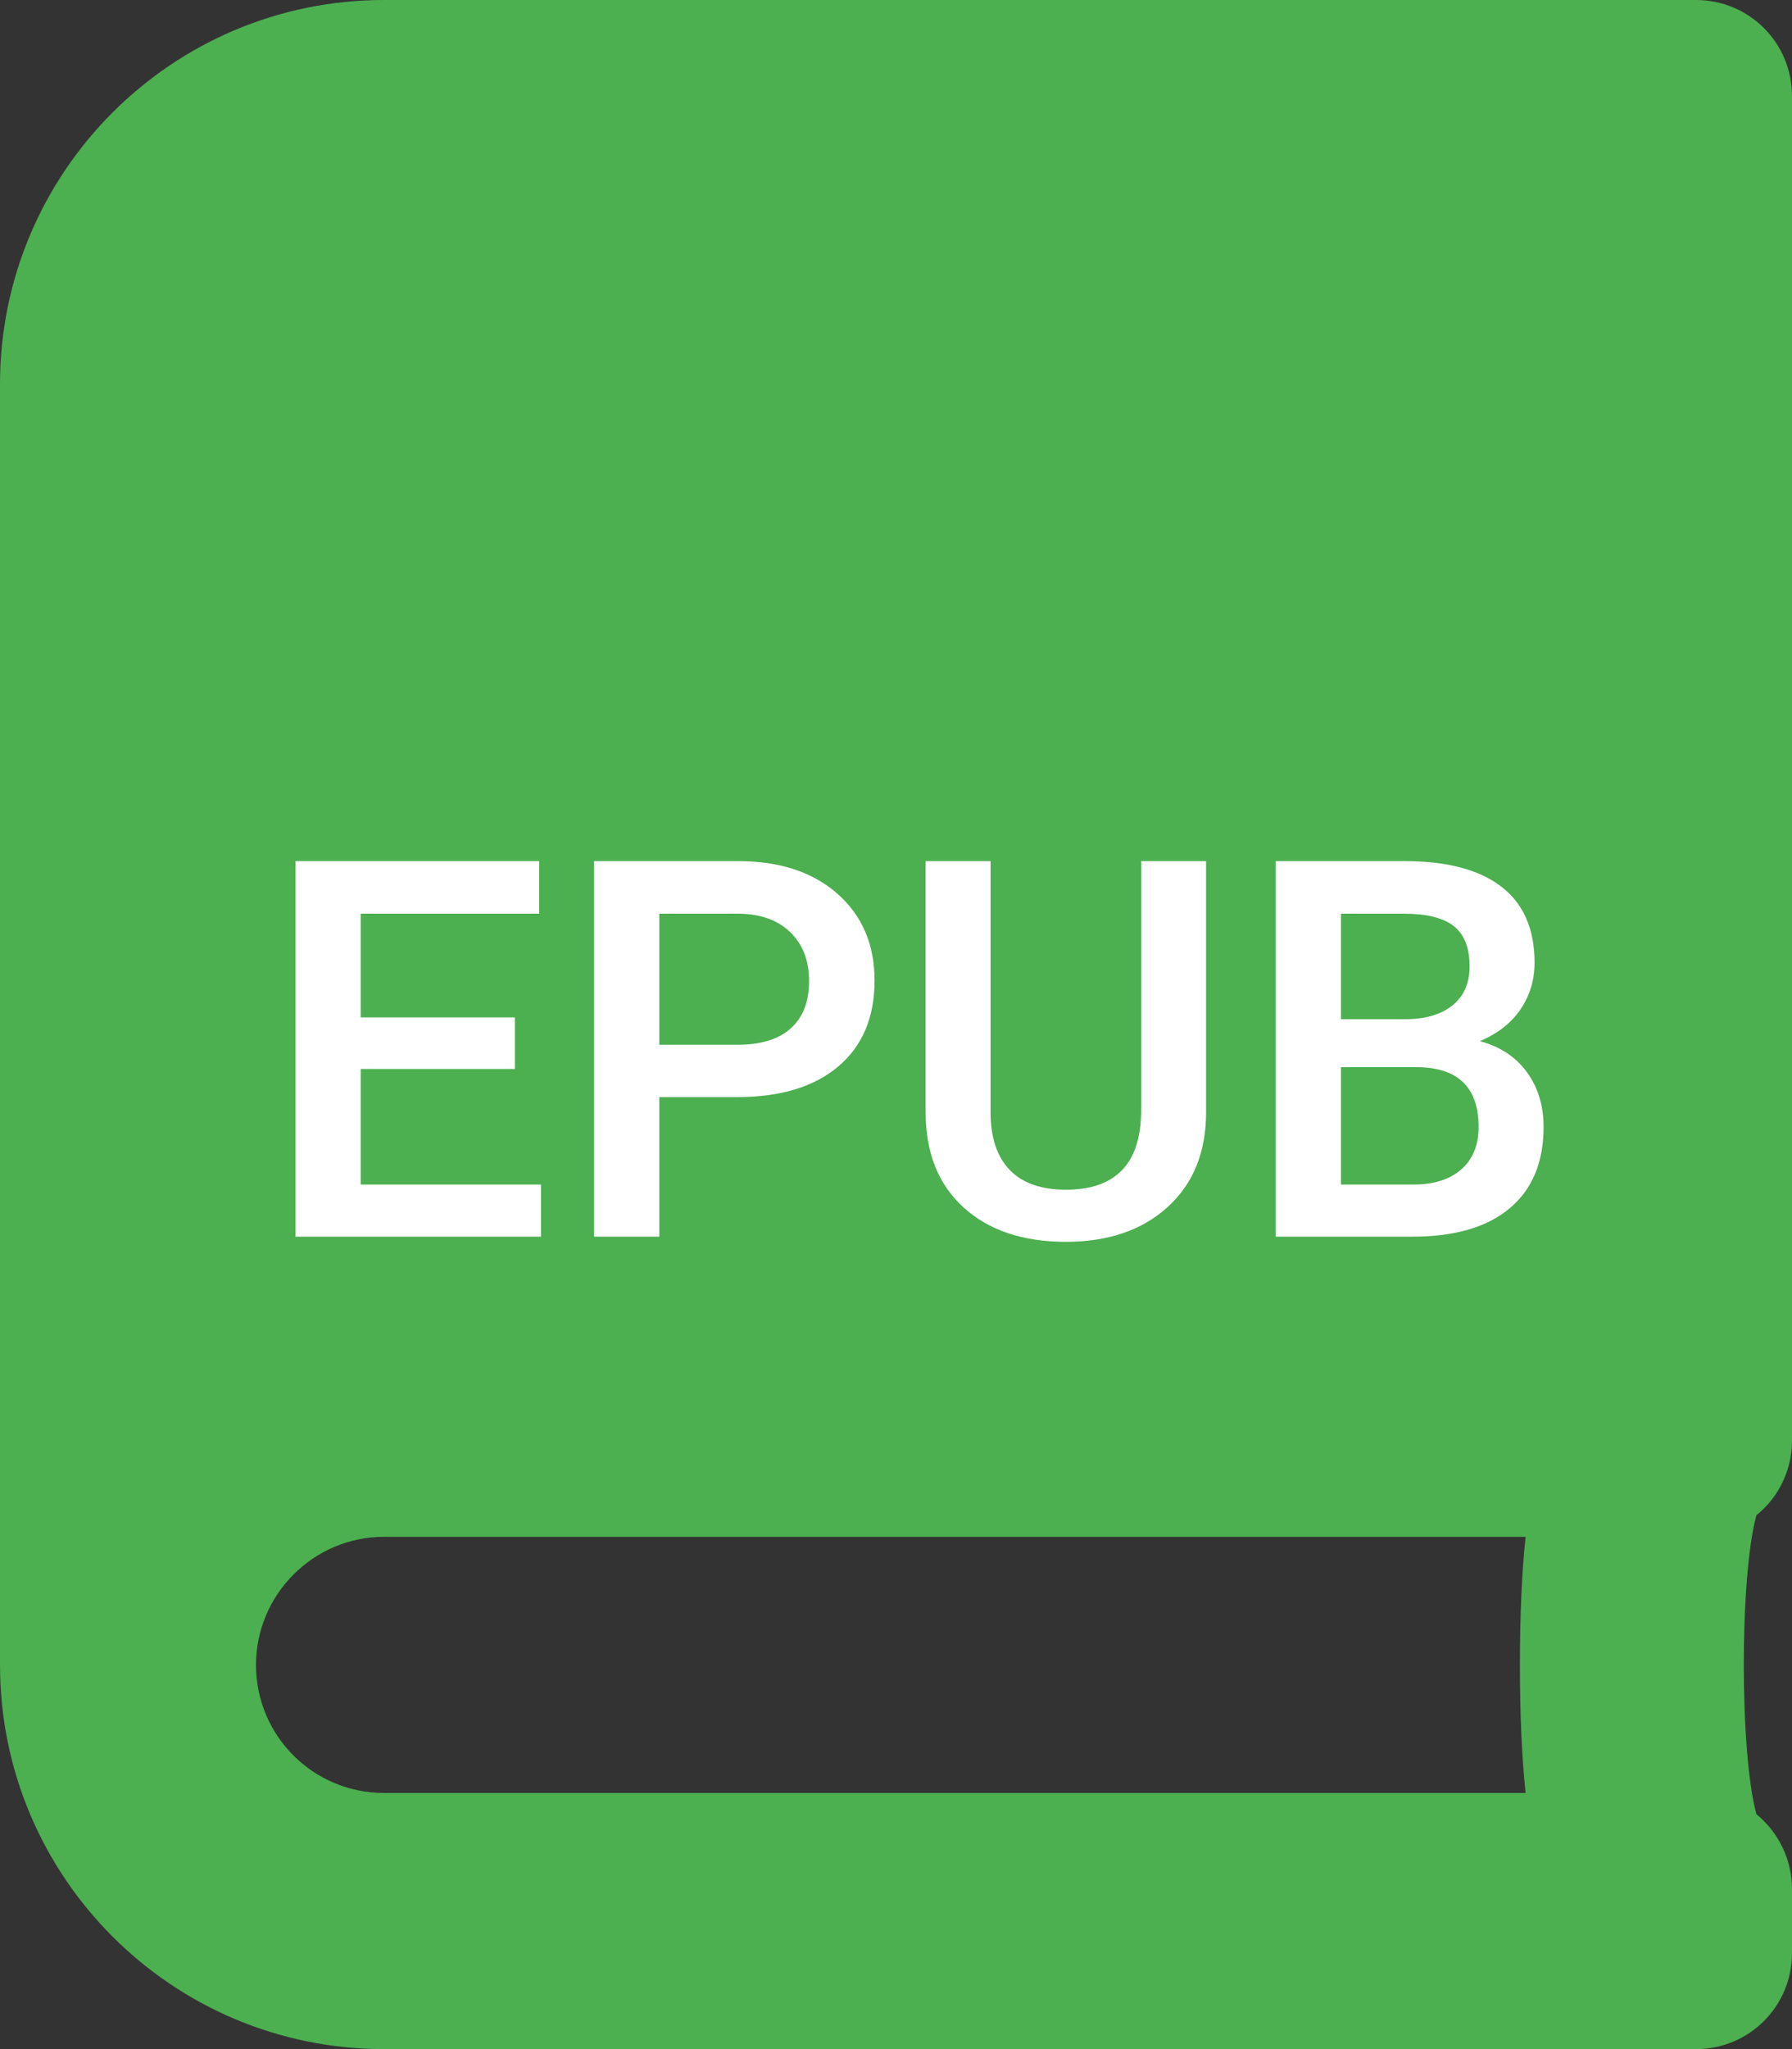 <?xml version="1.0" encoding="UTF-8"?>
<svg width="448px" height="512px" viewBox="0 0 448 512" version="1.1" xmlns="http://www.w3.org/2000/svg" xmlns:xlink="http://www.w3.org/1999/xlink">
    <rect x="0" y="0" width="448" height="512" fill="#333333" stroke="none"/>
    <!-- Generator: Sketch 49.3 (51167) - http://www.bohemiancoding.com/sketch -->
    <title>epub</title>
    <desc>Created with Sketch.</desc>
    <defs></defs>
    <g id="Page-1" stroke="none" stroke-width="1" fill="none" fill-rule="evenodd">
        <g id="epub" fill-rule="nonzero">
            <path d="M448,360 L448,24 C448,10.7 437.3,0 424,0 L96,0 C43,0 0,43 0,96 L0,416 C0,469 43,512 96,512 L424,512 C437.3,512 448,501.3 448,488 L448,472 C448,464.5 444.5,457.7 439.1,453.3 C434.9,437.9 434.9,394 439.1,378.6 C444.5,374.3 448,367.5 448,360 Z M381.4,448 L96,448 C78.3,448 64,433.7 64,416 C64,398.4 78.4,384 96,384 L381.4,384 C379.5,401.1 379.5,430.9 381.4,448 Z" id="Shape" fill="#4CAF50"></path>
            <path d="M128.727,267.105 L90.184,267.105 L90.184,295.98 L135.236,295.98 L135.236,309 L73.877,309 L73.877,215.156 L134.785,215.156 L134.785,228.305 L90.184,228.305 L90.184,254.215 L128.727,254.215 L128.727,267.105 Z M164.82,274.131 L164.82,309 L148.514,309 L148.514,215.156 L184.414,215.156 C194.898,215.156 203.224,217.885 209.39,223.342 C215.556,228.799 218.639,236.018 218.639,244.998 C218.639,254.193 215.62,261.348 209.583,266.461 C203.546,271.574 195.092,274.131 184.221,274.131 L164.82,274.131 Z M164.82,261.047 L184.414,261.047 C190.215,261.047 194.641,259.683 197.691,256.954 C200.742,254.226 202.268,250.283 202.268,245.127 C202.268,240.057 200.721,236.007 197.627,232.978 C194.533,229.948 190.279,228.391 184.865,228.305 L164.82,228.305 L164.82,261.047 Z M301.525,215.156 L301.525,277.869 C301.525,287.838 298.335,295.733 291.954,301.556 C285.573,307.378 277.076,310.289 266.463,310.289 C255.721,310.289 247.191,307.421 240.875,301.685 C234.559,295.948 231.4,287.988 231.4,277.805 L231.4,215.156 L247.643,215.156 L247.643,277.934 C247.643,284.207 249.232,288.998 252.412,292.307 C255.592,295.615 260.275,297.27 266.463,297.27 C279.01,297.27 285.283,290.652 285.283,277.418 L285.283,215.156 L301.525,215.156 Z M318.928,309 L318.928,215.156 L351.09,215.156 C361.703,215.156 369.781,217.283 375.324,221.537 C380.867,225.791 383.639,232.129 383.639,240.551 C383.639,244.848 382.479,248.715 380.158,252.152 C377.838,255.59 374.443,258.254 369.975,260.145 C375.045,261.52 378.966,264.108 381.737,267.911 C384.509,271.714 385.895,276.279 385.895,281.607 C385.895,290.416 383.069,297.184 377.419,301.91 C371.769,306.637 363.68,309 353.152,309 L318.928,309 Z M335.234,266.654 L335.234,295.98 L353.346,295.98 C358.459,295.98 362.455,294.713 365.334,292.178 C368.213,289.643 369.652,286.119 369.652,281.607 C369.652,271.853 364.668,266.869 354.699,266.654 L335.234,266.654 Z M335.234,254.666 L351.219,254.666 C356.289,254.666 360.253,253.517 363.11,251.218 C365.968,248.919 367.396,245.664 367.396,241.453 C367.396,236.812 366.075,233.461 363.433,231.398 C360.79,229.336 356.676,228.305 351.09,228.305 L335.234,228.305 L335.234,254.666 Z" id="EPUB" fill="#FFFFFF"></path>
        </g>
    </g>
</svg>